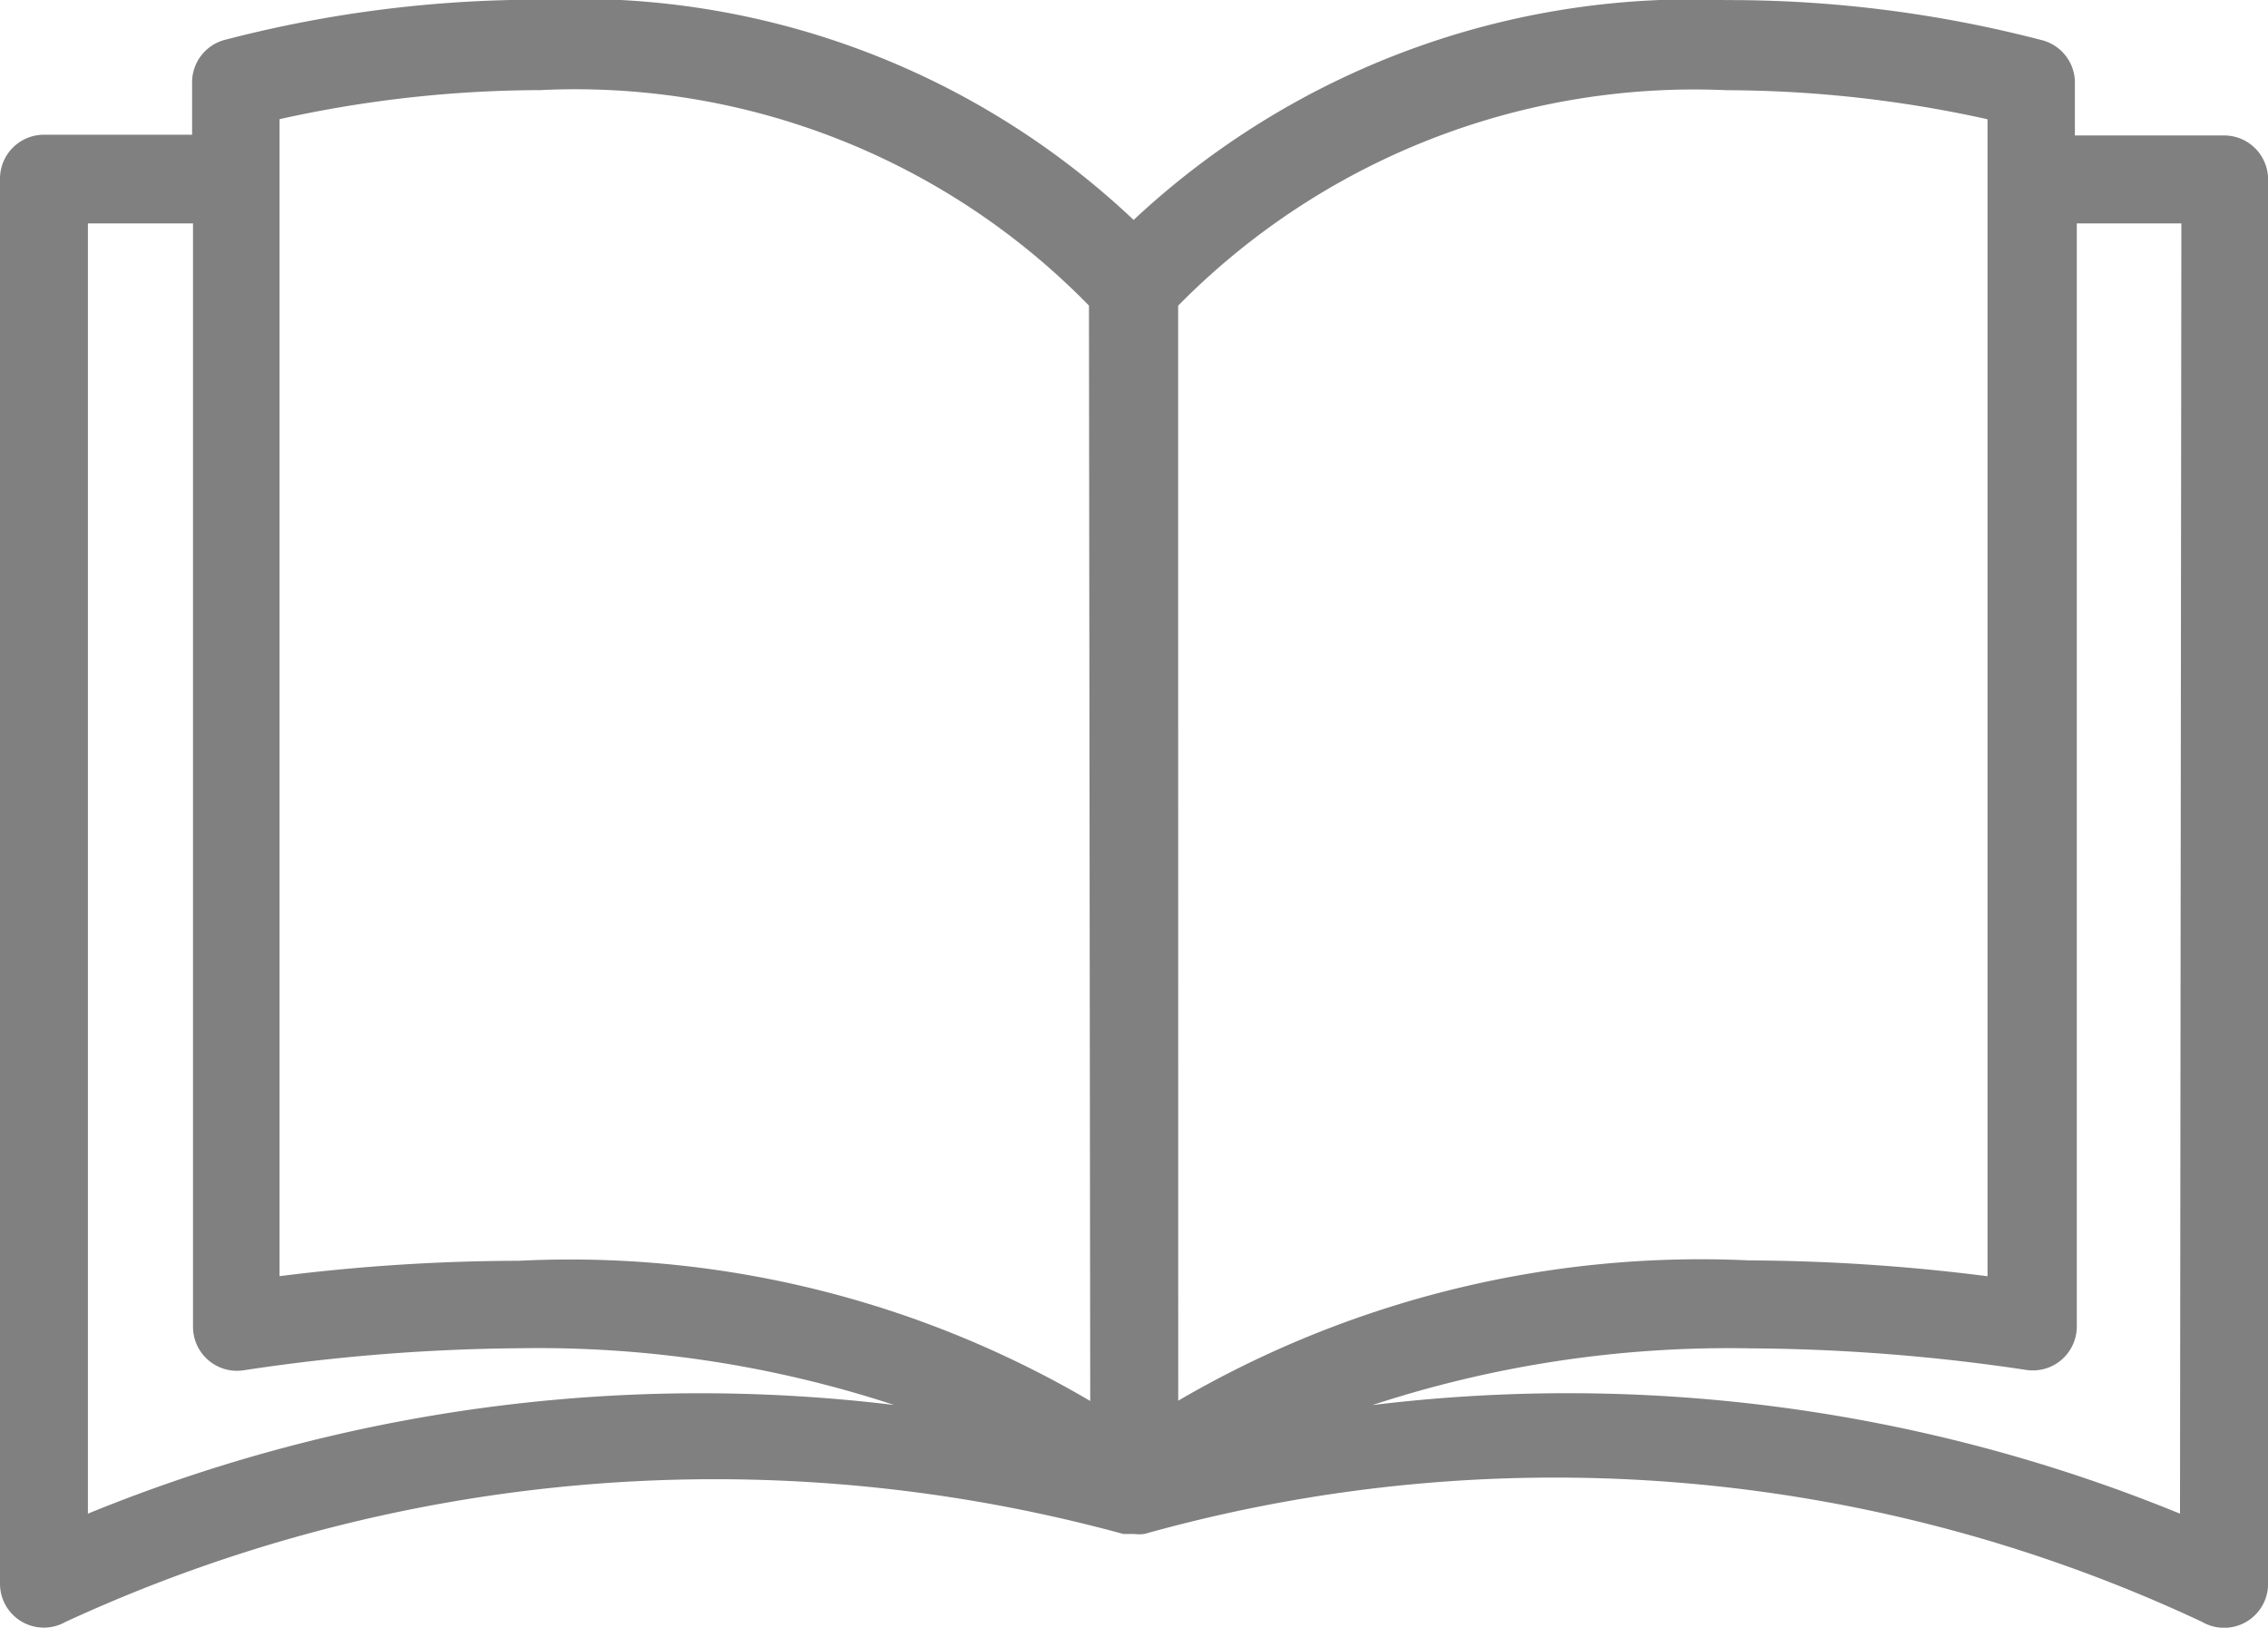 <svg xmlns="http://www.w3.org/2000/svg" width="24.922" height="17.881" viewBox="0 0 24.922 17.881">
  <g id="book" transform="translate(0 0)">
    <g id="Grupo_9267" data-name="Grupo 9267" transform="translate(0 0)">
      <path id="Caminho_8306" data-name="Caminho 8306" d="M24.439,59.791H22.8v-.56a.483.483,0,0,0-.348-.483,13.607,13.607,0,0,0-3.483-.444,8.984,8.984,0,0,0-6.512,2.415A8.889,8.889,0,0,0,5.942,58.3a13.607,13.607,0,0,0-3.483.444.483.483,0,0,0-.348.483v.556H.483A.483.483,0,0,0,0,60.269V75.7a.482.482,0,0,0,.72.42,17.032,17.032,0,0,1,11.623-.966h.116a.484.484,0,0,0,.116,0,16.743,16.743,0,0,1,11.623.966.483.483,0,0,0,.725-.415V60.274A.483.483,0,0,0,24.439,59.791ZM.966,74.931V60.757H2.121V72.873a.483.483,0,0,0,.556.483A21.139,21.139,0,0,1,5.7,73.114a12.531,12.531,0,0,1,4.125.623A17.759,17.759,0,0,0,.966,74.931ZM5.7,72.153a21.257,21.257,0,0,0-2.628.169V59.612a13.324,13.324,0,0,1,2.865-.319,7.887,7.887,0,0,1,6.029,2.367l.014,12.033A11.292,11.292,0,0,0,5.7,72.153Zm7.246-10.492a7.959,7.959,0,0,1,6.029-2.367,13.381,13.381,0,0,1,2.865.319v12.71a21.248,21.248,0,0,0-2.613-.174,11.386,11.386,0,0,0-6.28,1.541Zm11.009,13.27a17.763,17.763,0,0,0-8.874-1.193,12.56,12.56,0,0,1,4.145-.623,21.135,21.135,0,0,1,3.039.237.483.483,0,0,0,.556-.483V60.757H23.97Z" transform="translate(0 -58.303)" fill="gray"/>
    </g>
  </g>
</svg>
